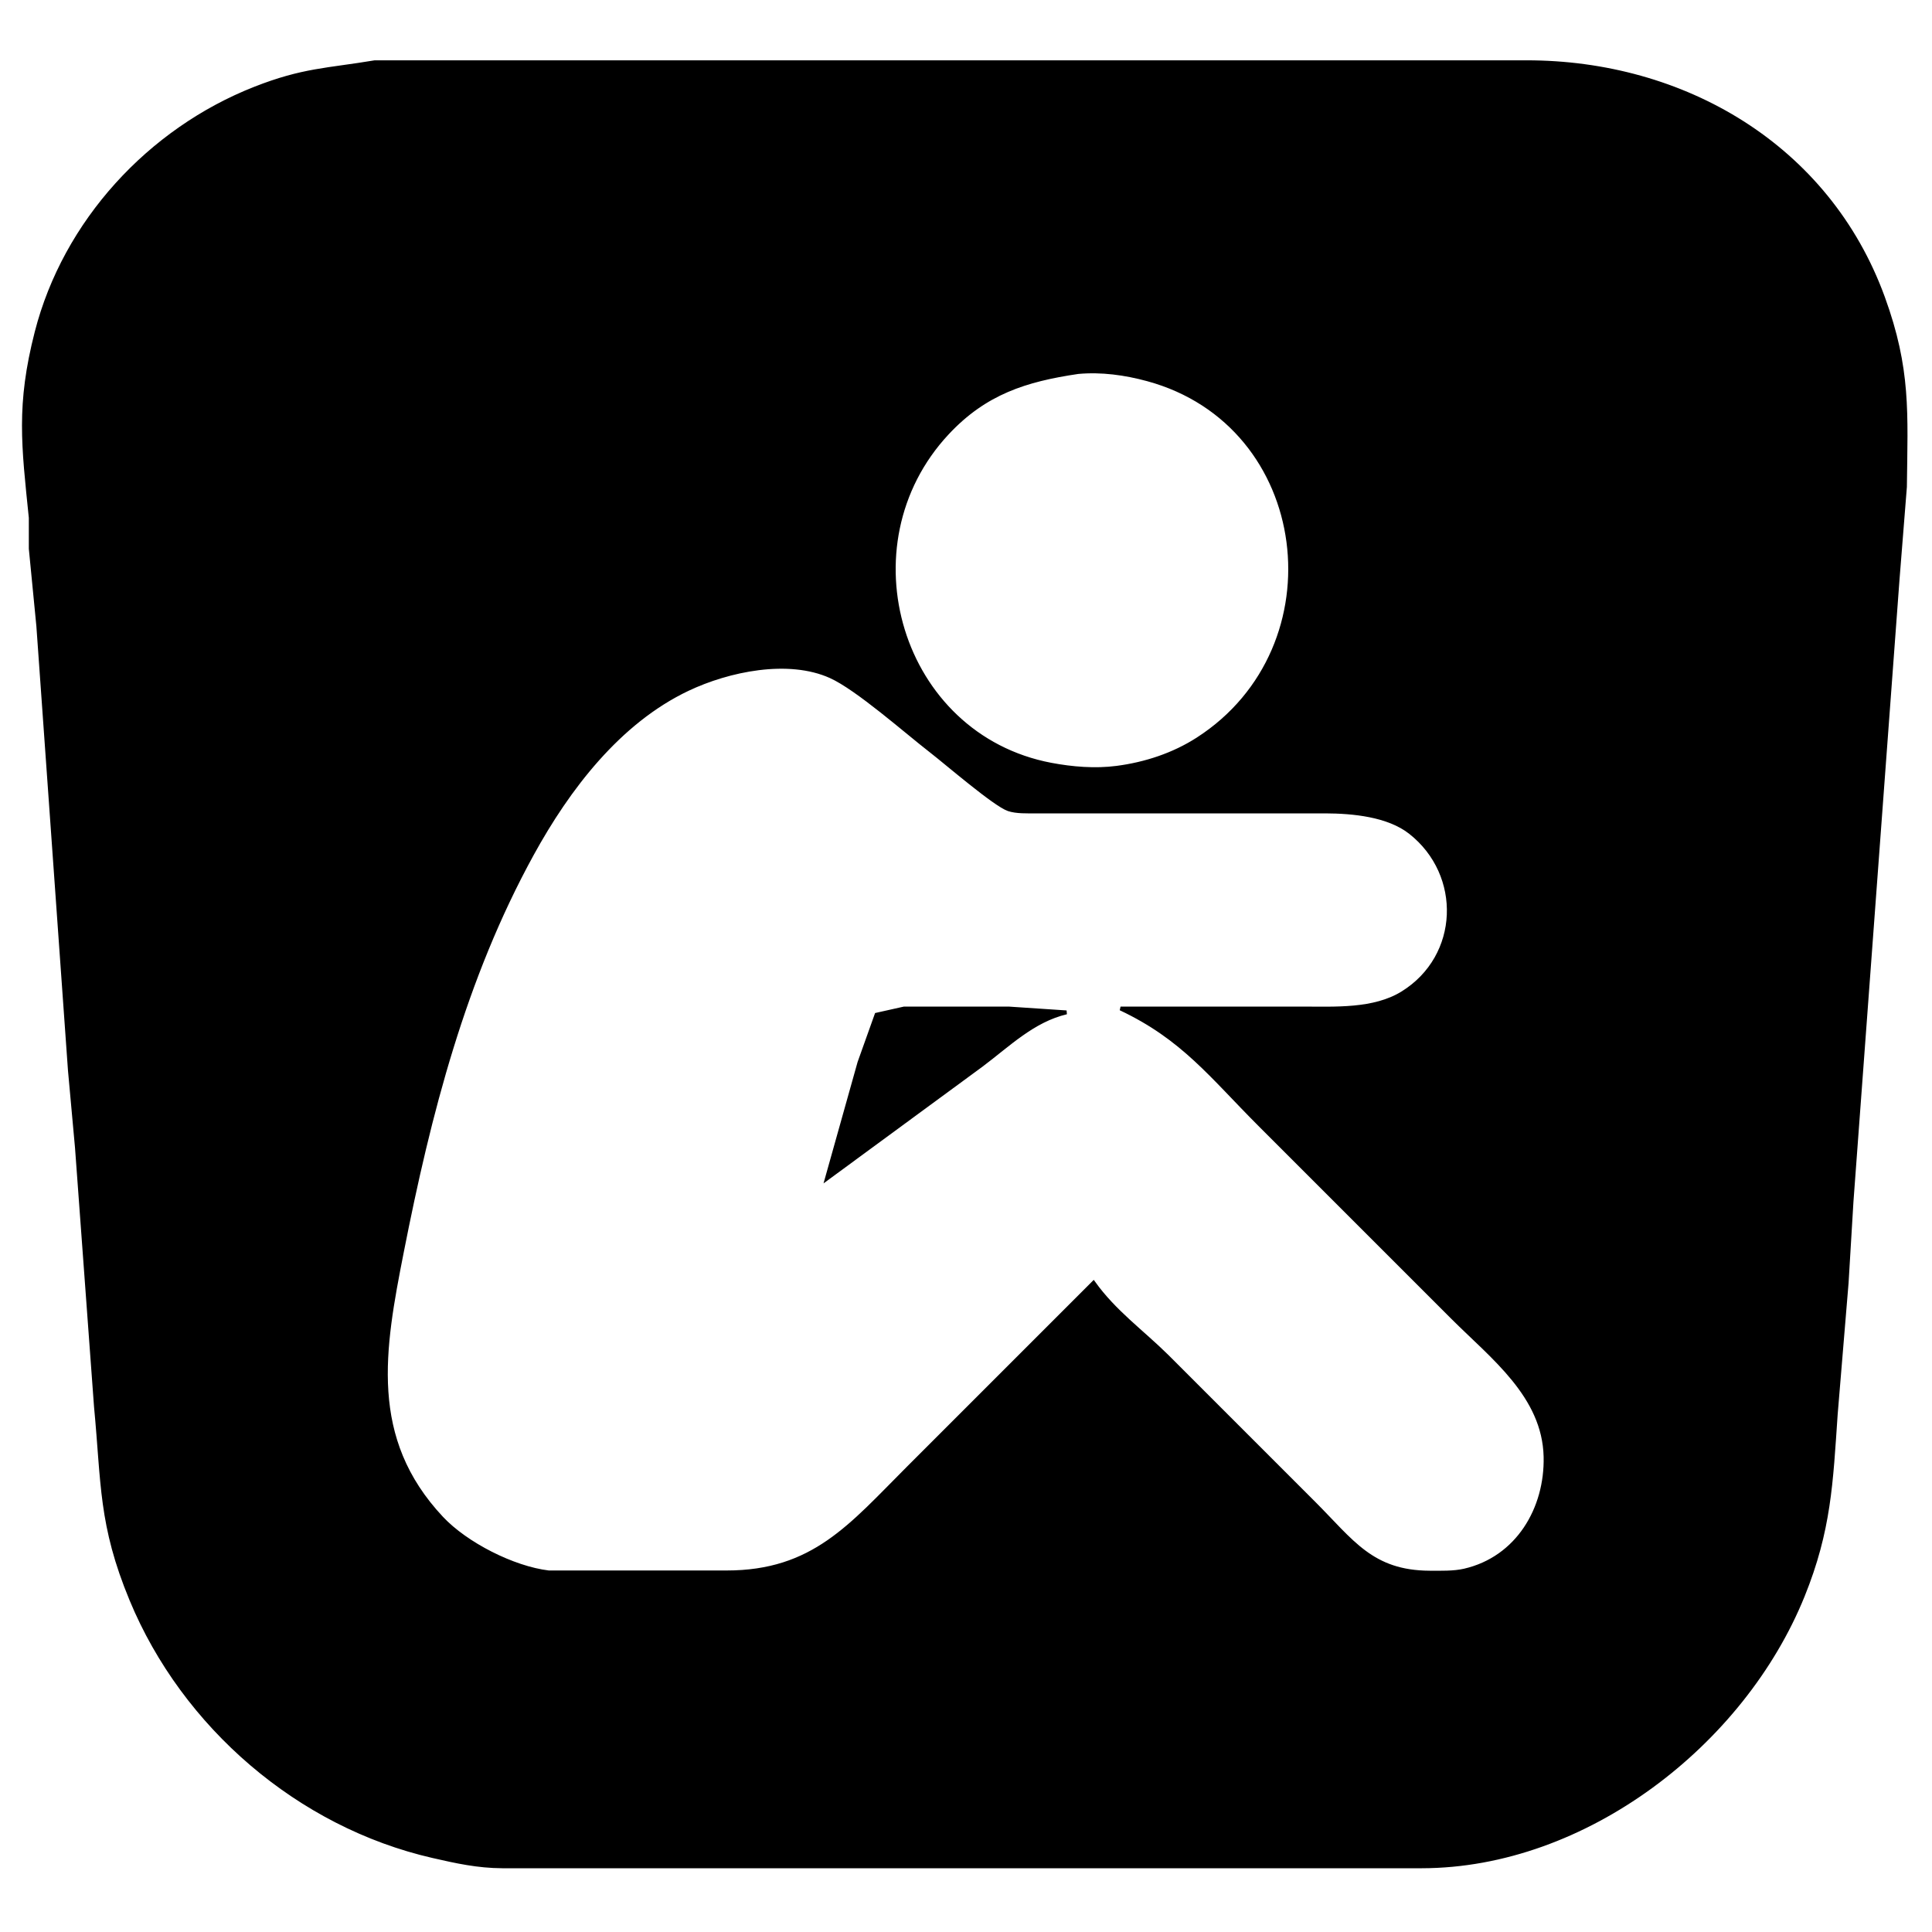 <svg xmlns="http://www.w3.org/2000/svg"
     width="75px" height="75px"
     viewBox="0 0 500 500">
  <path id="Seleção"
        fill="#000" stroke="black" stroke-width="1"
        d="M 97.00,16.11
           C 97.00,16.11 133.00,16.11 133.00,16.11
             133.00,16.11 198.00,16.11 198.00,16.11
             198.00,16.11 395.00,16.11 395.00,16.11
             435.57,16.06 473.01,37.75 487.31,77.00
             494.08,95.60 493.22,106.77 493.00,126.00
             493.00,126.00 491.09,150.00 491.09,150.00
             491.09,150.00 487.09,204.00 487.09,204.00
             487.09,204.00 479.17,311.00 479.17,311.00
             479.17,311.00 477.91,332.00 477.91,332.00
             477.91,332.00 475.09,366.00 475.09,366.00
             473.87,383.78 473.44,395.98 466.55,413.00
             451.02,451.34 410.18,482.93 368.00,483.00
             368.00,483.00 130.00,483.00 130.00,483.00
             123.66,482.97 118.14,481.76 112.00,480.35
             77.37,472.41 47.60,446.76 34.01,414.00
             25.92,394.49 26.74,383.97 24.83,364.00
             24.83,364.00 19.91,297.00 19.91,297.00
             19.91,297.00 18.09,277.00 18.09,277.00
             18.09,277.00 9.91,162.00 9.91,162.00
             9.91,162.00 7.96,142.00 7.96,142.00
             7.96,142.00 7.96,134.00 7.96,134.00
             6.05,115.26 4.65,104.85 9.48,86.00
             16.80,57.43 38.69,33.66 66.00,22.92
             78.46,18.03 84.55,18.19 97.00,16.11 Z
           M 279.00,96.28
           C 265.43,98.28 254.93,101.60 245.17,112.04
             218.01,141.10 232.73,190.46 272.00,197.91
             277.49,198.95 283.43,199.44 289.00,198.71
             296.40,197.75 303.71,195.35 310.00,191.30
             346.87,167.55 339.95,109.84 297.00,98.16
             291.16,96.57 285.03,95.73 279.00,96.28 Z
           M 290.00,261.00
           C 290.00,261.00 337.00,261.00 337.00,261.00
             345.40,261.00 355.58,261.62 363.00,257.01
             378.25,247.55 378.90,226.32 365.00,215.39
             359.25,210.88 350.12,210.03 343.00,210.00
             343.00,210.00 268.00,210.00 268.00,210.00
             265.84,210.00 263.03,210.11 261.00,209.42
             257.43,208.19 244.98,197.43 241.00,194.35
             234.38,189.22 221.93,178.17 215.00,175.03
             204.02,170.07 188.50,173.34 178.00,178.32
             160.13,186.79 147.00,204.06 137.70,221.00
             120.05,253.13 111.03,288.27 104.00,324.00
             99.03,349.24 94.91,372.26 114.29,392.91
             120.59,399.62 132.79,405.84 142.00,406.94
             142.00,406.94 161.00,406.94 161.00,406.94
             161.00,406.94 188.00,406.94 188.00,406.94
             210.54,406.96 220.21,394.79 235.00,380.00
             235.00,380.00 283.00,332.00 283.00,332.00
             288.42,339.57 295.48,344.56 302.00,351.00
             302.00,351.00 340.00,389.00 340.00,389.00
             349.91,398.91 354.97,406.93 370.00,407.00
             372.86,407.01 376.23,407.11 379.00,406.47
             392.79,403.29 400.30,390.43 399.99,377.00
             399.62,361.24 386.25,351.25 376.00,341.00
             376.00,341.00 326.00,291.00 326.00,291.00
             313.50,278.50 306.24,268.66 290.00,261.00 Z
           M 214.00,305.00
           C 214.00,305.00 222.42,275.00 222.42,275.00
             222.42,275.00 226.85,262.60 226.85,262.60
             226.85,262.60 234.00,261.00 234.00,261.00
             234.00,261.00 261.00,261.00 261.00,261.00
             261.00,261.00 276.00,262.00 276.00,262.00
             267.31,264.06 261.02,270.36 254.00,275.63
             254.00,275.63 214.00,305.00 214.00,305.00 Z" />
</svg>
